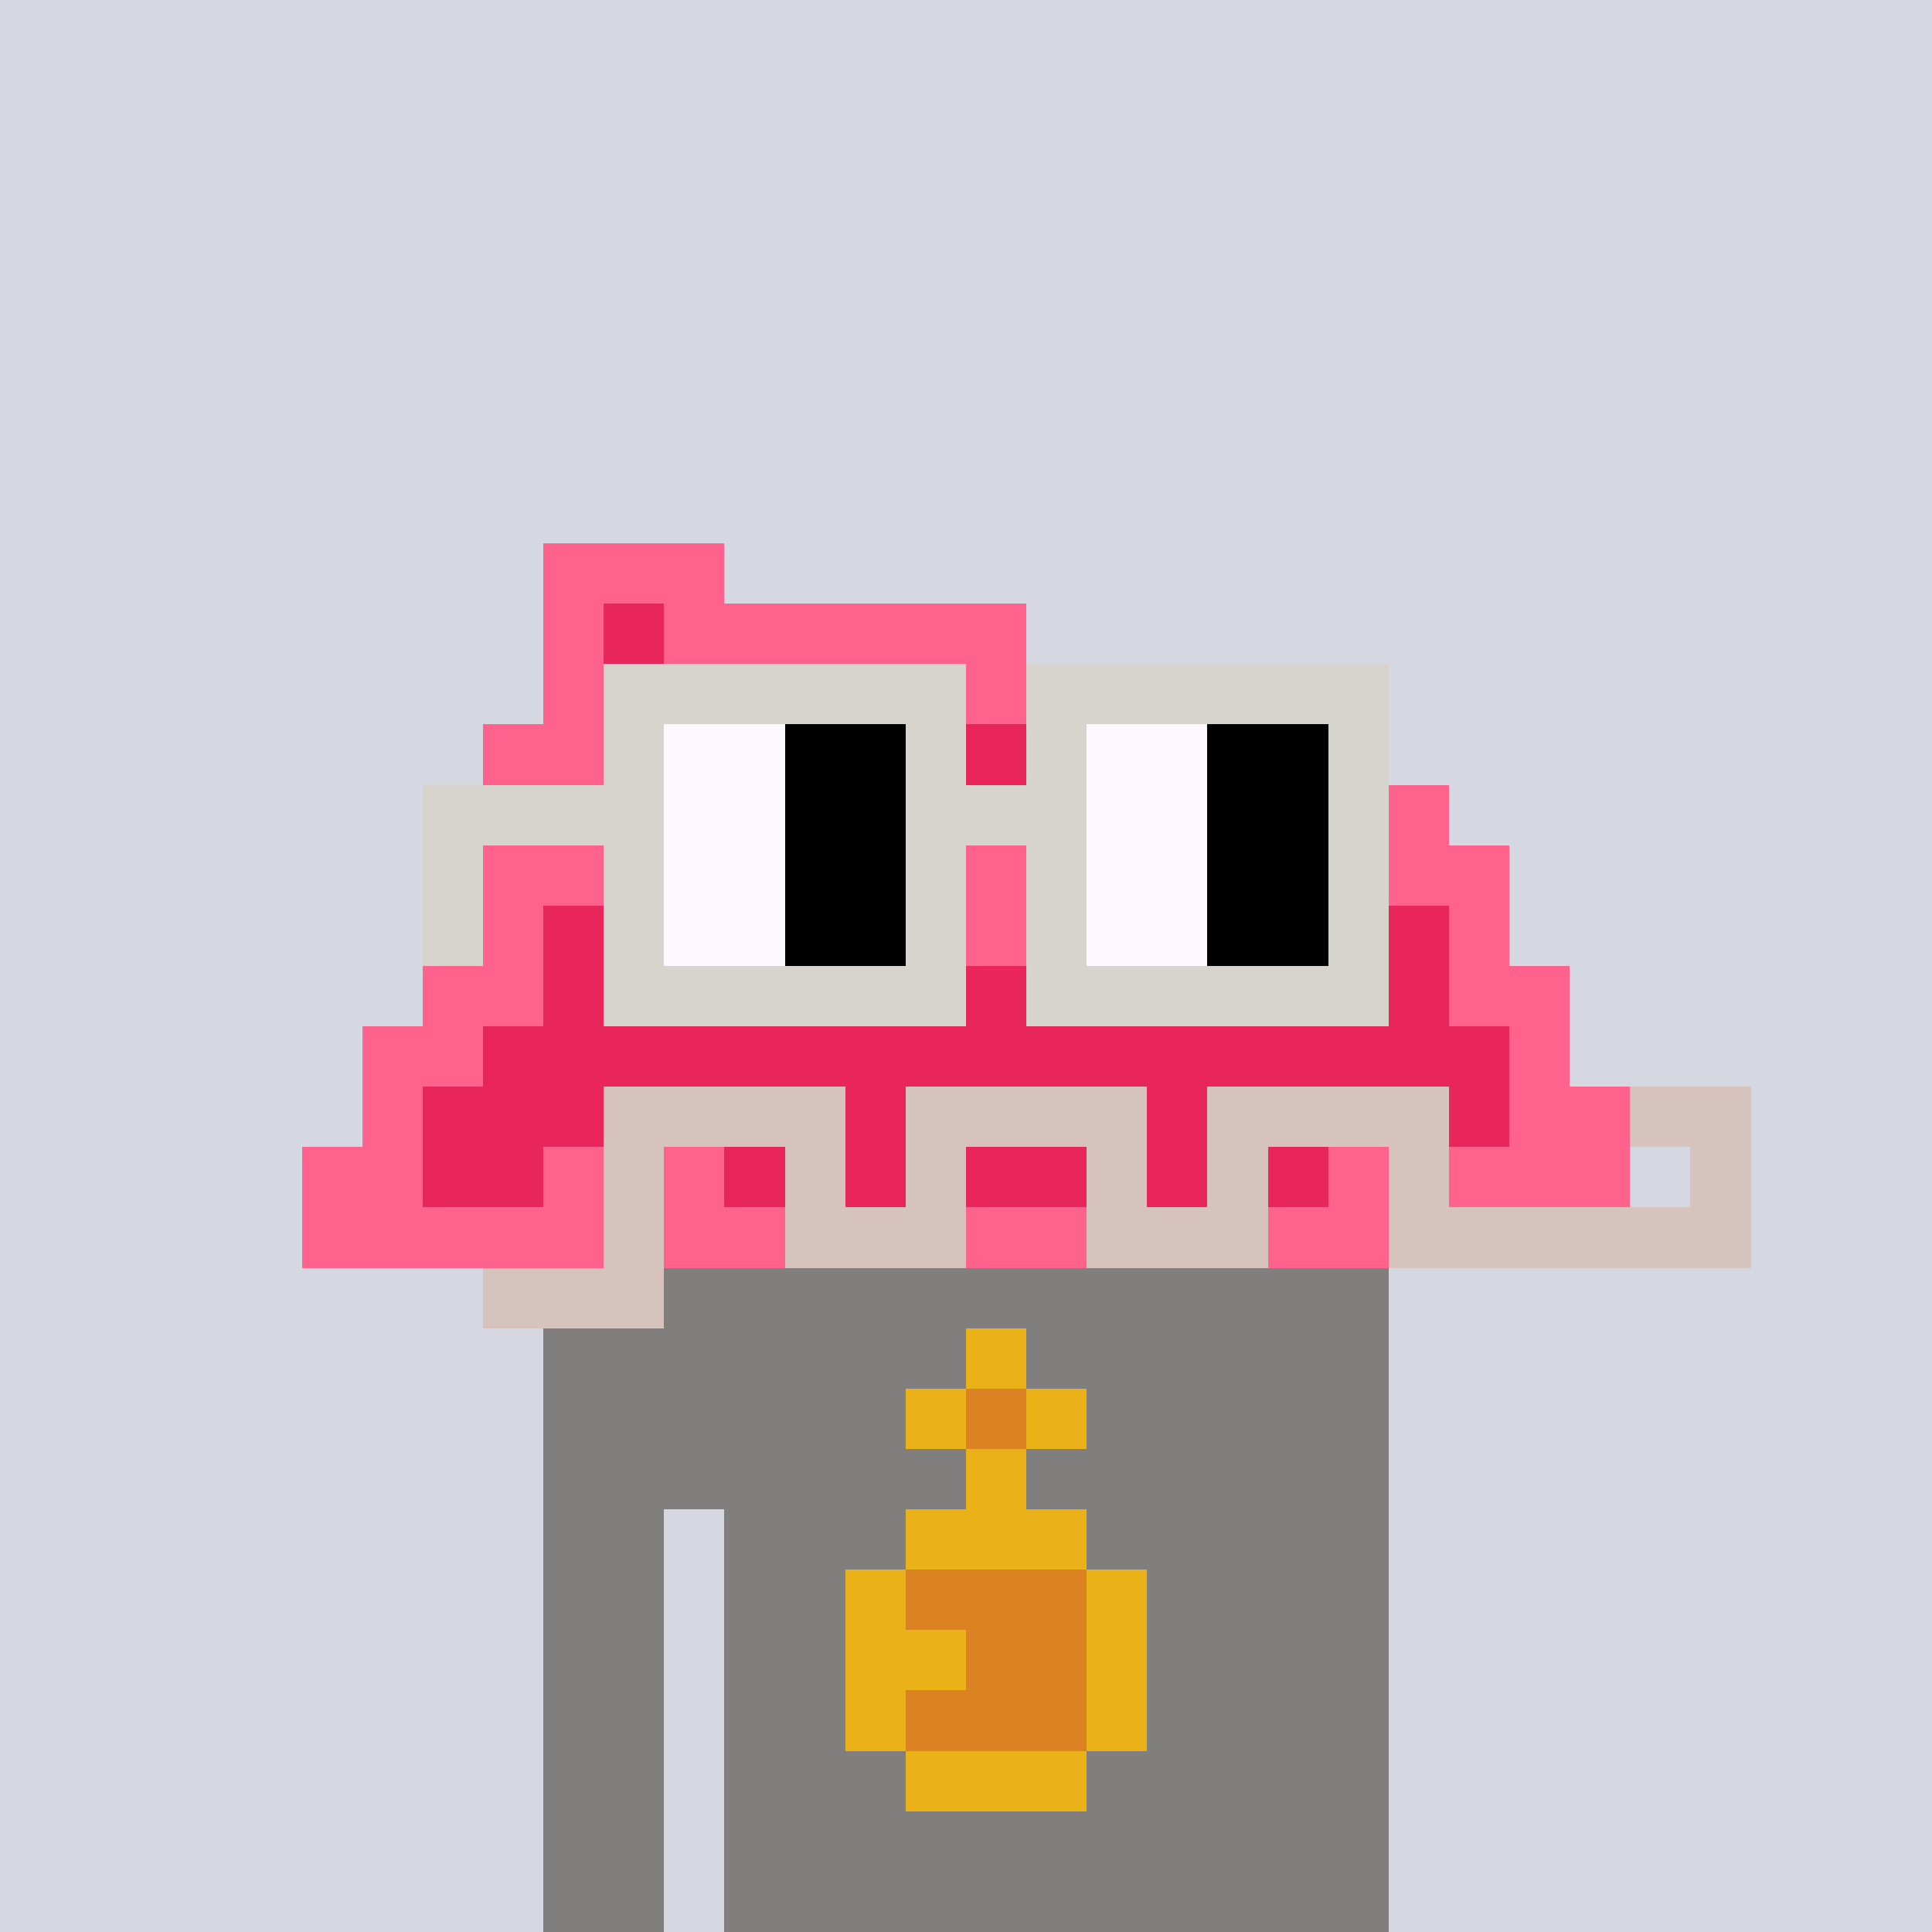 <svg width="320" height="320" viewBox="0 0 320 320" xmlns="http://www.w3.org/2000/svg" shape-rendering="crispEdges"><rect width="100%" height="100%" fill="#d5d7e1" /><rect width="140" height="10" x="90" y="210" fill="#807f7e" /><rect width="140" height="10" x="90" y="220" fill="#807f7e" /><rect width="140" height="10" x="90" y="230" fill="#807f7e" /><rect width="140" height="10" x="90" y="240" fill="#807f7e" /><rect width="20" height="10" x="90" y="250" fill="#807f7e" /><rect width="110" height="10" x="120" y="250" fill="#807f7e" /><rect width="20" height="10" x="90" y="260" fill="#807f7e" /><rect width="110" height="10" x="120" y="260" fill="#807f7e" /><rect width="20" height="10" x="90" y="270" fill="#807f7e" /><rect width="110" height="10" x="120" y="270" fill="#807f7e" /><rect width="20" height="10" x="90" y="280" fill="#807f7e" /><rect width="110" height="10" x="120" y="280" fill="#807f7e" /><rect width="20" height="10" x="90" y="290" fill="#807f7e" /><rect width="110" height="10" x="120" y="290" fill="#807f7e" /><rect width="20" height="10" x="90" y="300" fill="#807f7e" /><rect width="110" height="10" x="120" y="300" fill="#807f7e" /><rect width="20" height="10" x="90" y="310" fill="#807f7e" /><rect width="110" height="10" x="120" y="310" fill="#807f7e" /><rect width="10" height="10" x="160" y="220" fill="#eab118" /><rect width="10" height="10" x="150" y="230" fill="#eab118" /><rect width="10" height="10" x="160" y="230" fill="#db8323" /><rect width="10" height="10" x="170" y="230" fill="#eab118" /><rect width="10" height="10" x="160" y="240" fill="#eab118" /><rect width="30" height="10" x="150" y="250" fill="#eab118" /><rect width="10" height="10" x="140" y="260" fill="#eab118" /><rect width="30" height="10" x="150" y="260" fill="#db8323" /><rect width="10" height="10" x="180" y="260" fill="#eab118" /><rect width="20" height="10" x="140" y="270" fill="#eab118" /><rect width="20" height="10" x="160" y="270" fill="#db8323" /><rect width="10" height="10" x="180" y="270" fill="#eab118" /><rect width="10" height="10" x="140" y="280" fill="#eab118" /><rect width="30" height="10" x="150" y="280" fill="#db8323" /><rect width="10" height="10" x="180" y="280" fill="#eab118" /><rect width="30" height="10" x="150" y="290" fill="#eab118" /><rect width="30" height="10" x="90" y="90" fill="#ff638d" /><rect width="10" height="10" x="90" y="100" fill="#ff638d" /><rect width="10" height="10" x="100" y="100" fill="#e9265c" /><rect width="60" height="10" x="110" y="100" fill="#ff638d" /><rect width="30" height="10" x="90" y="110" fill="#ff638d" /><rect width="10" height="10" x="120" y="110" fill="#e9265c" /><rect width="60" height="10" x="130" y="110" fill="#ff638d" /><rect width="50" height="10" x="80" y="120" fill="#ff638d" /><rect width="10" height="10" x="130" y="120" fill="#e9265c" /><rect width="20" height="10" x="140" y="120" fill="#ff638d" /><rect width="10" height="10" x="160" y="120" fill="#e9265c" /><rect width="40" height="10" x="170" y="120" fill="#ff638d" /><rect width="90" height="10" x="80" y="130" fill="#ff638d" /><rect width="10" height="10" x="170" y="130" fill="#e9265c" /><rect width="60" height="10" x="180" y="130" fill="#ff638d" /><rect width="20" height="10" x="80" y="140" fill="#ff638d" /><rect width="10" height="10" x="100" y="140" fill="#e9265c" /><rect width="30" height="10" x="110" y="140" fill="#ff638d" /><rect width="10" height="10" x="140" y="140" fill="#e9265c" /><rect width="60" height="10" x="150" y="140" fill="#ff638d" /><rect width="10" height="10" x="210" y="140" fill="#e9265c" /><rect width="30" height="10" x="220" y="140" fill="#ff638d" /><rect width="20" height="10" x="70" y="150" fill="#ff638d" /><rect width="20" height="10" x="90" y="150" fill="#e9265c" /><rect width="30" height="10" x="110" y="150" fill="#ff638d" /><rect width="10" height="10" x="140" y="150" fill="#e9265c" /><rect width="30" height="10" x="150" y="150" fill="#ff638d" /><rect width="20" height="10" x="180" y="150" fill="#e9265c" /><rect width="10" height="10" x="200" y="150" fill="#ff638d" /><rect width="30" height="10" x="210" y="150" fill="#e9265c" /><rect width="10" height="10" x="240" y="150" fill="#ff638d" /><rect width="20" height="10" x="70" y="160" fill="#ff638d" /><rect width="150" height="10" x="90" y="160" fill="#e9265c" /><rect width="20" height="10" x="240" y="160" fill="#ff638d" /><rect width="20" height="10" x="60" y="170" fill="#ff638d" /><rect width="170" height="10" x="80" y="170" fill="#e9265c" /><rect width="10" height="10" x="250" y="170" fill="#ff638d" /><rect width="10" height="10" x="60" y="180" fill="#ff638d" /><rect width="30" height="10" x="70" y="180" fill="#e9265c" /><rect width="40" height="10" x="100" y="180" fill="#d6c3be" /><rect width="10" height="10" x="140" y="180" fill="#e9265c" /><rect width="40" height="10" x="150" y="180" fill="#d6c3be" /><rect width="10" height="10" x="190" y="180" fill="#e9265c" /><rect width="40" height="10" x="200" y="180" fill="#d6c3be" /><rect width="10" height="10" x="240" y="180" fill="#e9265c" /><rect width="20" height="10" x="250" y="180" fill="#ff638d" /><rect width="20" height="10" x="270" y="180" fill="#d6c3be" /><rect width="20" height="10" x="50" y="190" fill="#ff638d" /><rect width="20" height="10" x="70" y="190" fill="#e9265c" /><rect width="10" height="10" x="90" y="190" fill="#ff638d" /><rect width="10" height="10" x="100" y="190" fill="#d6c3be" /><rect width="10" height="10" x="110" y="190" fill="#ff638d" /><rect width="10" height="10" x="120" y="190" fill="#e9265c" /><rect width="10" height="10" x="130" y="190" fill="#d6c3be" /><rect width="10" height="10" x="140" y="190" fill="#e9265c" /><rect width="10" height="10" x="150" y="190" fill="#d6c3be" /><rect width="20" height="10" x="160" y="190" fill="#e9265c" /><rect width="10" height="10" x="180" y="190" fill="#d6c3be" /><rect width="10" height="10" x="190" y="190" fill="#e9265c" /><rect width="10" height="10" x="200" y="190" fill="#d6c3be" /><rect width="10" height="10" x="210" y="190" fill="#e9265c" /><rect width="10" height="10" x="220" y="190" fill="#ff638d" /><rect width="10" height="10" x="230" y="190" fill="#d6c3be" /><rect width="30" height="10" x="240" y="190" fill="#ff638d" /><rect width="10" height="10" x="280" y="190" fill="#d6c3be" /><rect width="50" height="10" x="50" y="200" fill="#ff638d" /><rect width="10" height="10" x="100" y="200" fill="#d6c3be" /><rect width="20" height="10" x="110" y="200" fill="#ff638d" /><rect width="30" height="10" x="130" y="200" fill="#d6c3be" /><rect width="20" height="10" x="160" y="200" fill="#ff638d" /><rect width="30" height="10" x="180" y="200" fill="#d6c3be" /><rect width="20" height="10" x="210" y="200" fill="#ff638d" /><rect width="60" height="10" x="230" y="200" fill="#d6c3be" /><rect width="30" height="10" x="80" y="210" fill="#d6c3be" /><rect width="60" height="10" x="100" y="110" fill="#d7d3cd" /><rect width="60" height="10" x="170" y="110" fill="#d7d3cd" /><rect width="10" height="10" x="100" y="120" fill="#d7d3cd" /><rect width="20" height="10" x="110" y="120" fill="#fdf8ff" /><rect width="20" height="10" x="130" y="120" fill="#000000" /><rect width="10" height="10" x="150" y="120" fill="#d7d3cd" /><rect width="10" height="10" x="170" y="120" fill="#d7d3cd" /><rect width="20" height="10" x="180" y="120" fill="#fdf8ff" /><rect width="20" height="10" x="200" y="120" fill="#000000" /><rect width="10" height="10" x="220" y="120" fill="#d7d3cd" /><rect width="40" height="10" x="70" y="130" fill="#d7d3cd" /><rect width="20" height="10" x="110" y="130" fill="#fdf8ff" /><rect width="20" height="10" x="130" y="130" fill="#000000" /><rect width="30" height="10" x="150" y="130" fill="#d7d3cd" /><rect width="20" height="10" x="180" y="130" fill="#fdf8ff" /><rect width="20" height="10" x="200" y="130" fill="#000000" /><rect width="10" height="10" x="220" y="130" fill="#d7d3cd" /><rect width="10" height="10" x="70" y="140" fill="#d7d3cd" /><rect width="10" height="10" x="100" y="140" fill="#d7d3cd" /><rect width="20" height="10" x="110" y="140" fill="#fdf8ff" /><rect width="20" height="10" x="130" y="140" fill="#000000" /><rect width="10" height="10" x="150" y="140" fill="#d7d3cd" /><rect width="10" height="10" x="170" y="140" fill="#d7d3cd" /><rect width="20" height="10" x="180" y="140" fill="#fdf8ff" /><rect width="20" height="10" x="200" y="140" fill="#000000" /><rect width="10" height="10" x="220" y="140" fill="#d7d3cd" /><rect width="10" height="10" x="70" y="150" fill="#d7d3cd" /><rect width="10" height="10" x="100" y="150" fill="#d7d3cd" /><rect width="20" height="10" x="110" y="150" fill="#fdf8ff" /><rect width="20" height="10" x="130" y="150" fill="#000000" /><rect width="10" height="10" x="150" y="150" fill="#d7d3cd" /><rect width="10" height="10" x="170" y="150" fill="#d7d3cd" /><rect width="20" height="10" x="180" y="150" fill="#fdf8ff" /><rect width="20" height="10" x="200" y="150" fill="#000000" /><rect width="10" height="10" x="220" y="150" fill="#d7d3cd" /><rect width="60" height="10" x="100" y="160" fill="#d7d3cd" /><rect width="60" height="10" x="170" y="160" fill="#d7d3cd" /></svg>